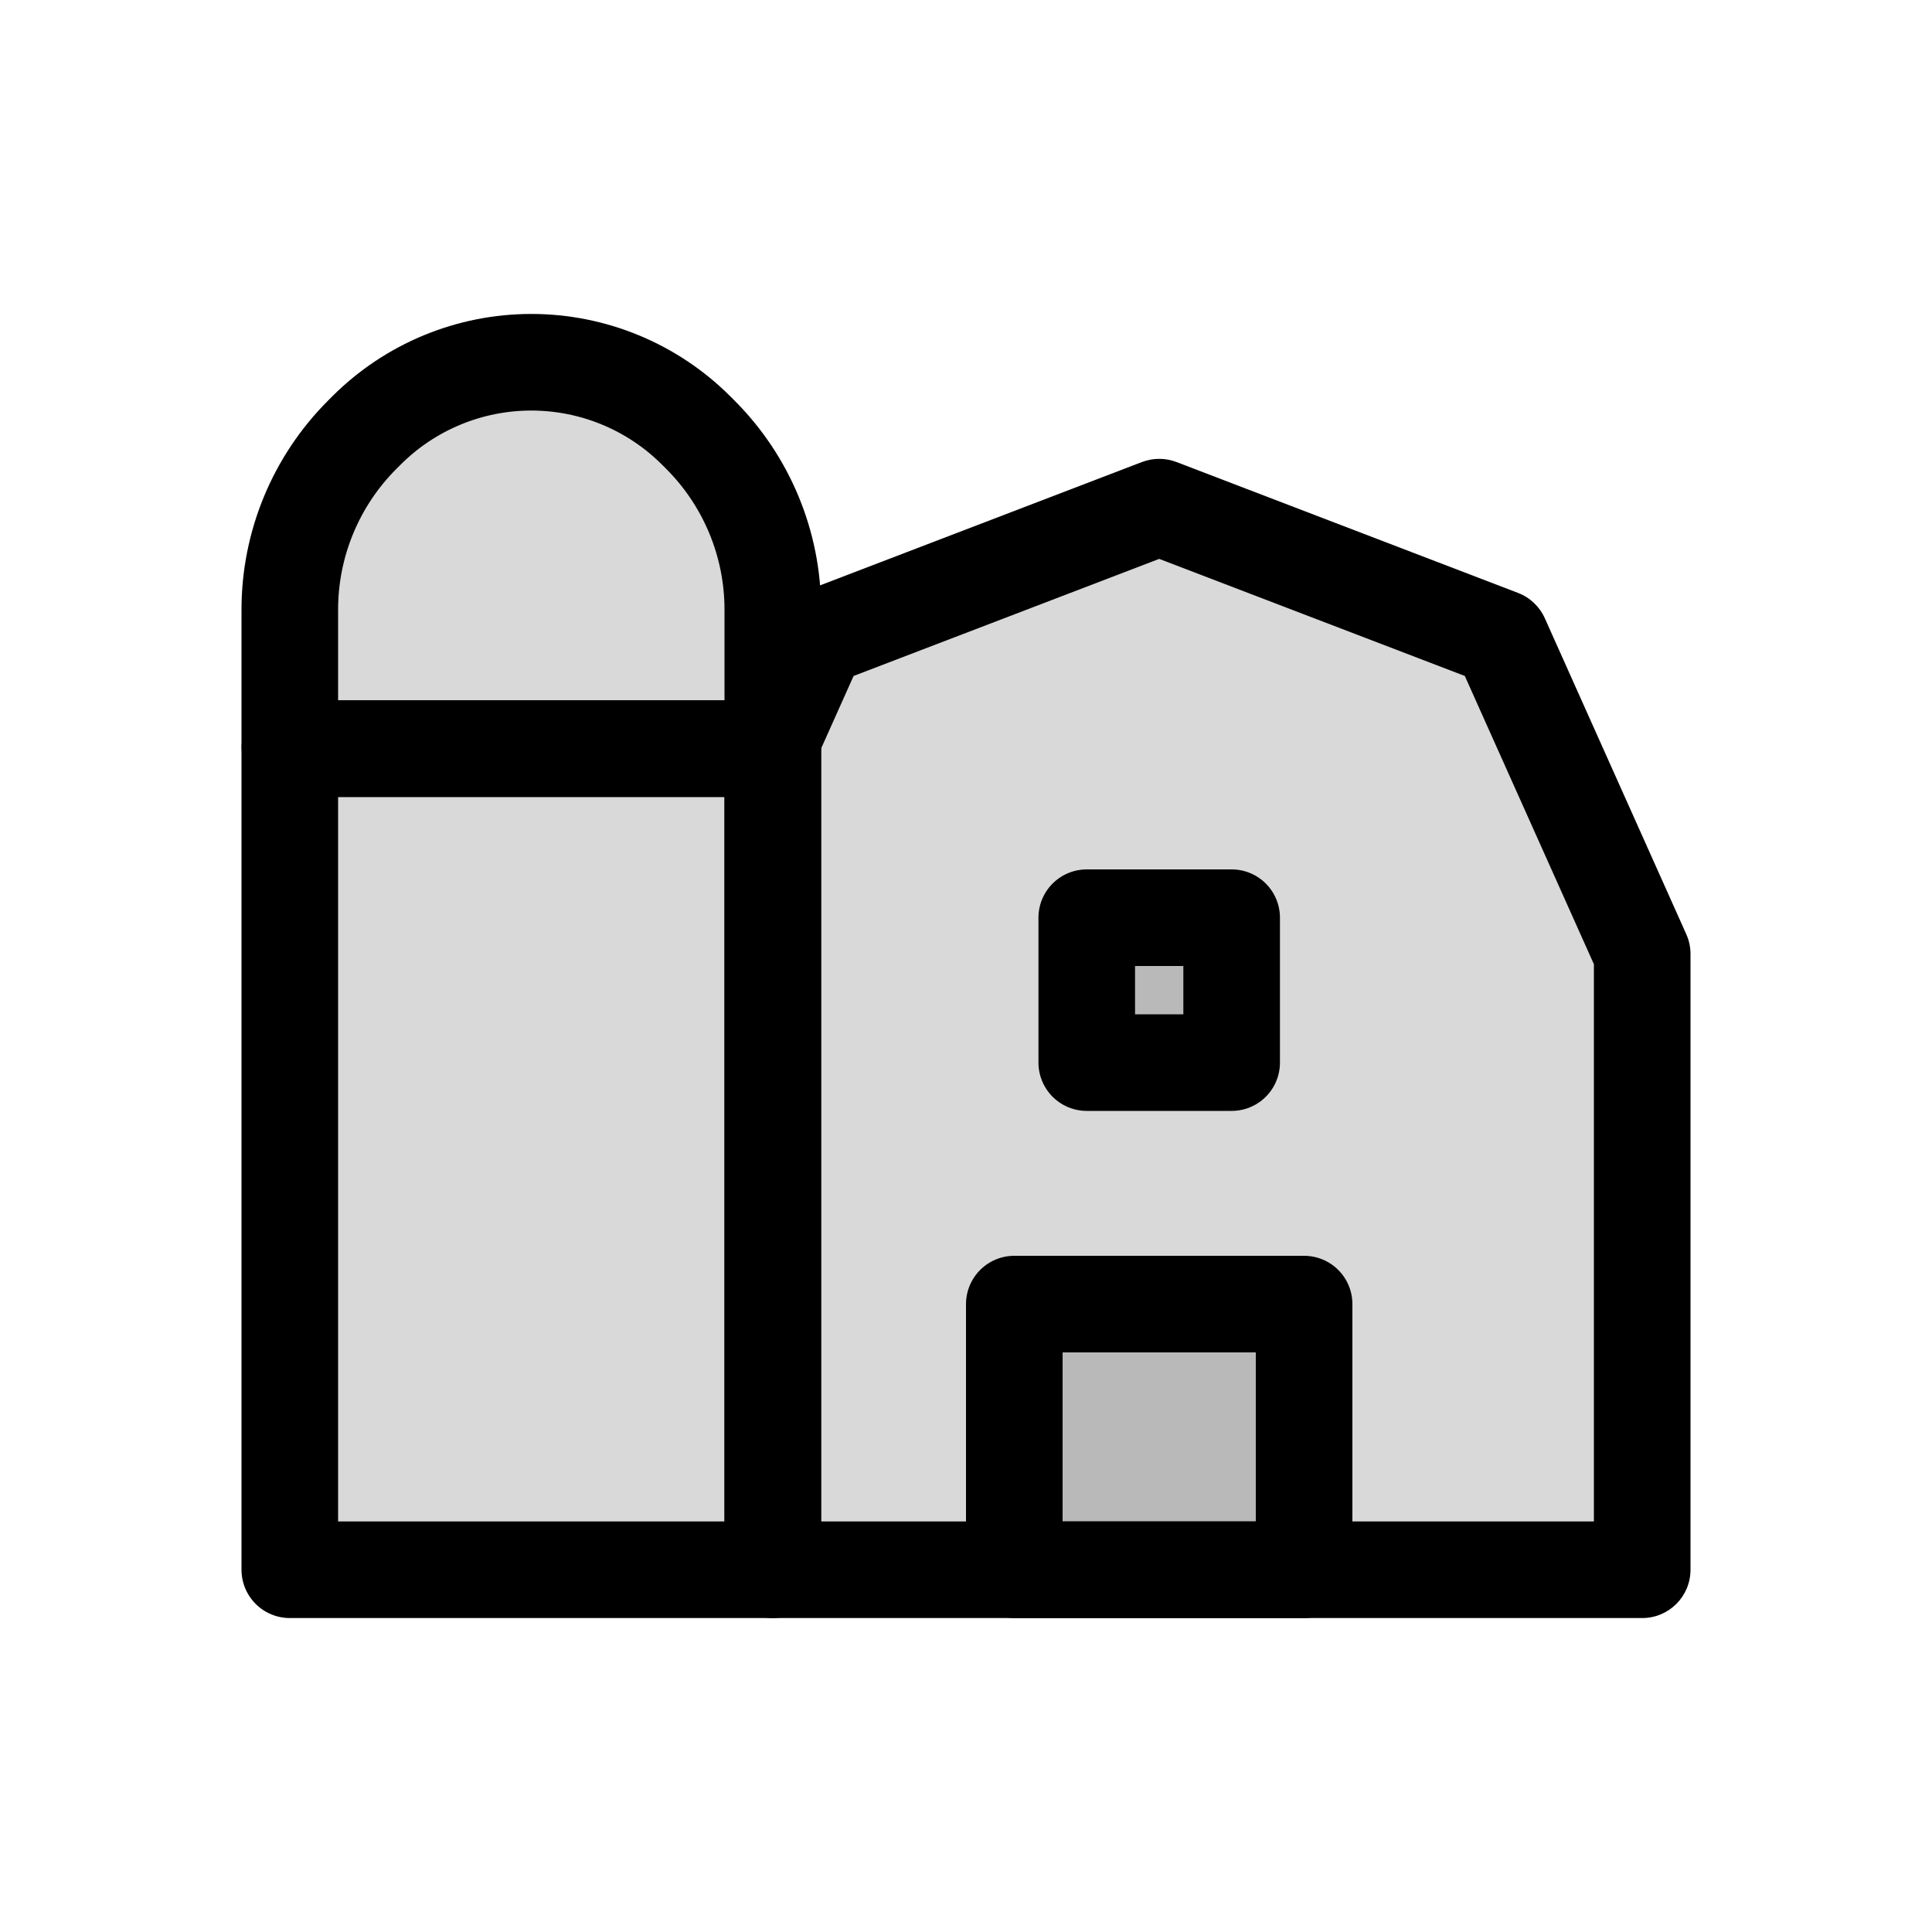 <svg viewBox="0 0 80 80" fill="none">
  <path fill-rule="evenodd" clip-rule="evenodd" d="M31.869 31H32V64.5V65H68V63V39.5L62.142 26.419L48 21L33.858 26.419L32 30.567V30.869C32 30.942 31.942 31 31.869 31Z" fill="currentColor" fill-opacity="0.15" />
  <path d="M32 31H34C34 29.895 33.105 29 32 29V31ZM31.869 29C30.765 29 29.869 29.895 29.869 31C29.869 32.105 30.765 33 31.869 33V29ZM32 65H30C30 66.105 30.895 67 32 67V65ZM68 65V67C69.105 67 70 66.105 70 65H68ZM68 39.5H70C70 39.218 69.941 38.94 69.825 38.683L68 39.5ZM62.142 26.419L63.968 25.601C63.751 25.118 63.352 24.74 62.858 24.551L62.142 26.419ZM48 21L48.716 19.132C48.255 18.956 47.745 18.956 47.284 19.132L48 21ZM33.858 26.419L33.142 24.551C32.648 24.74 32.249 25.118 32.032 25.601L33.858 26.419ZM32 30.567L30.175 29.75C30.059 30.007 30 30.286 30 30.567H32ZM32 29H31.869V33H32V29ZM34 64.5V31H30V64.5H34ZM34 65V64.5H30V65H34ZM68 63H32V67H68V63ZM66 63V65H70V63H66ZM66 39.5V63H70V39.5H66ZM60.317 27.236L66.175 40.317L69.825 38.683L63.968 25.601L60.317 27.236ZM47.284 22.868L61.426 28.286L62.858 24.551L48.716 19.132L47.284 22.868ZM34.573 28.286L48.716 22.868L47.284 19.132L33.142 24.551L34.573 28.286ZM33.825 31.385L35.683 27.236L32.032 25.601L30.175 29.75L33.825 31.385ZM30 30.567V30.869H34V30.567H30ZM30 30.869C30 29.837 30.837 29 31.869 29V33C33.046 33 34 32.046 34 30.869H30Z" fill="currentColor" />
  <path d="M12 65H32V64.5V31H12V64.5V65Z" fill="currentColor" fill-opacity="0.15" stroke="currentColor" stroke-width="4" stroke-linecap="round" stroke-linejoin="round" />
  <path d="M31.869 31H12.123C12.055 31 12 30.945 12 30.877V25.243C12 22.526 13.079 19.921 15 18L15.172 17.828C16.983 16.017 19.439 15 22 15C24.561 15 27.017 16.017 28.828 17.828L29 18C30.921 19.921 32 22.526 32 25.243V30.869C32 30.942 31.942 31 31.869 31Z" fill="currentColor" fill-opacity="0.15" stroke="currentColor" stroke-width="4" stroke-linecap="round" stroke-linejoin="round" />
  <rect x="42" y="54" width="12" height="11" fill="currentColor" fill-opacity="0.15" stroke="currentColor" stroke-width="4" stroke-linecap="round" stroke-linejoin="round" />
  <rect x="45" y="38" width="6" height="6" fill="currentColor" fill-opacity="0.15" stroke="currentColor" stroke-width="4" stroke-linecap="round" stroke-linejoin="round" />
</svg>